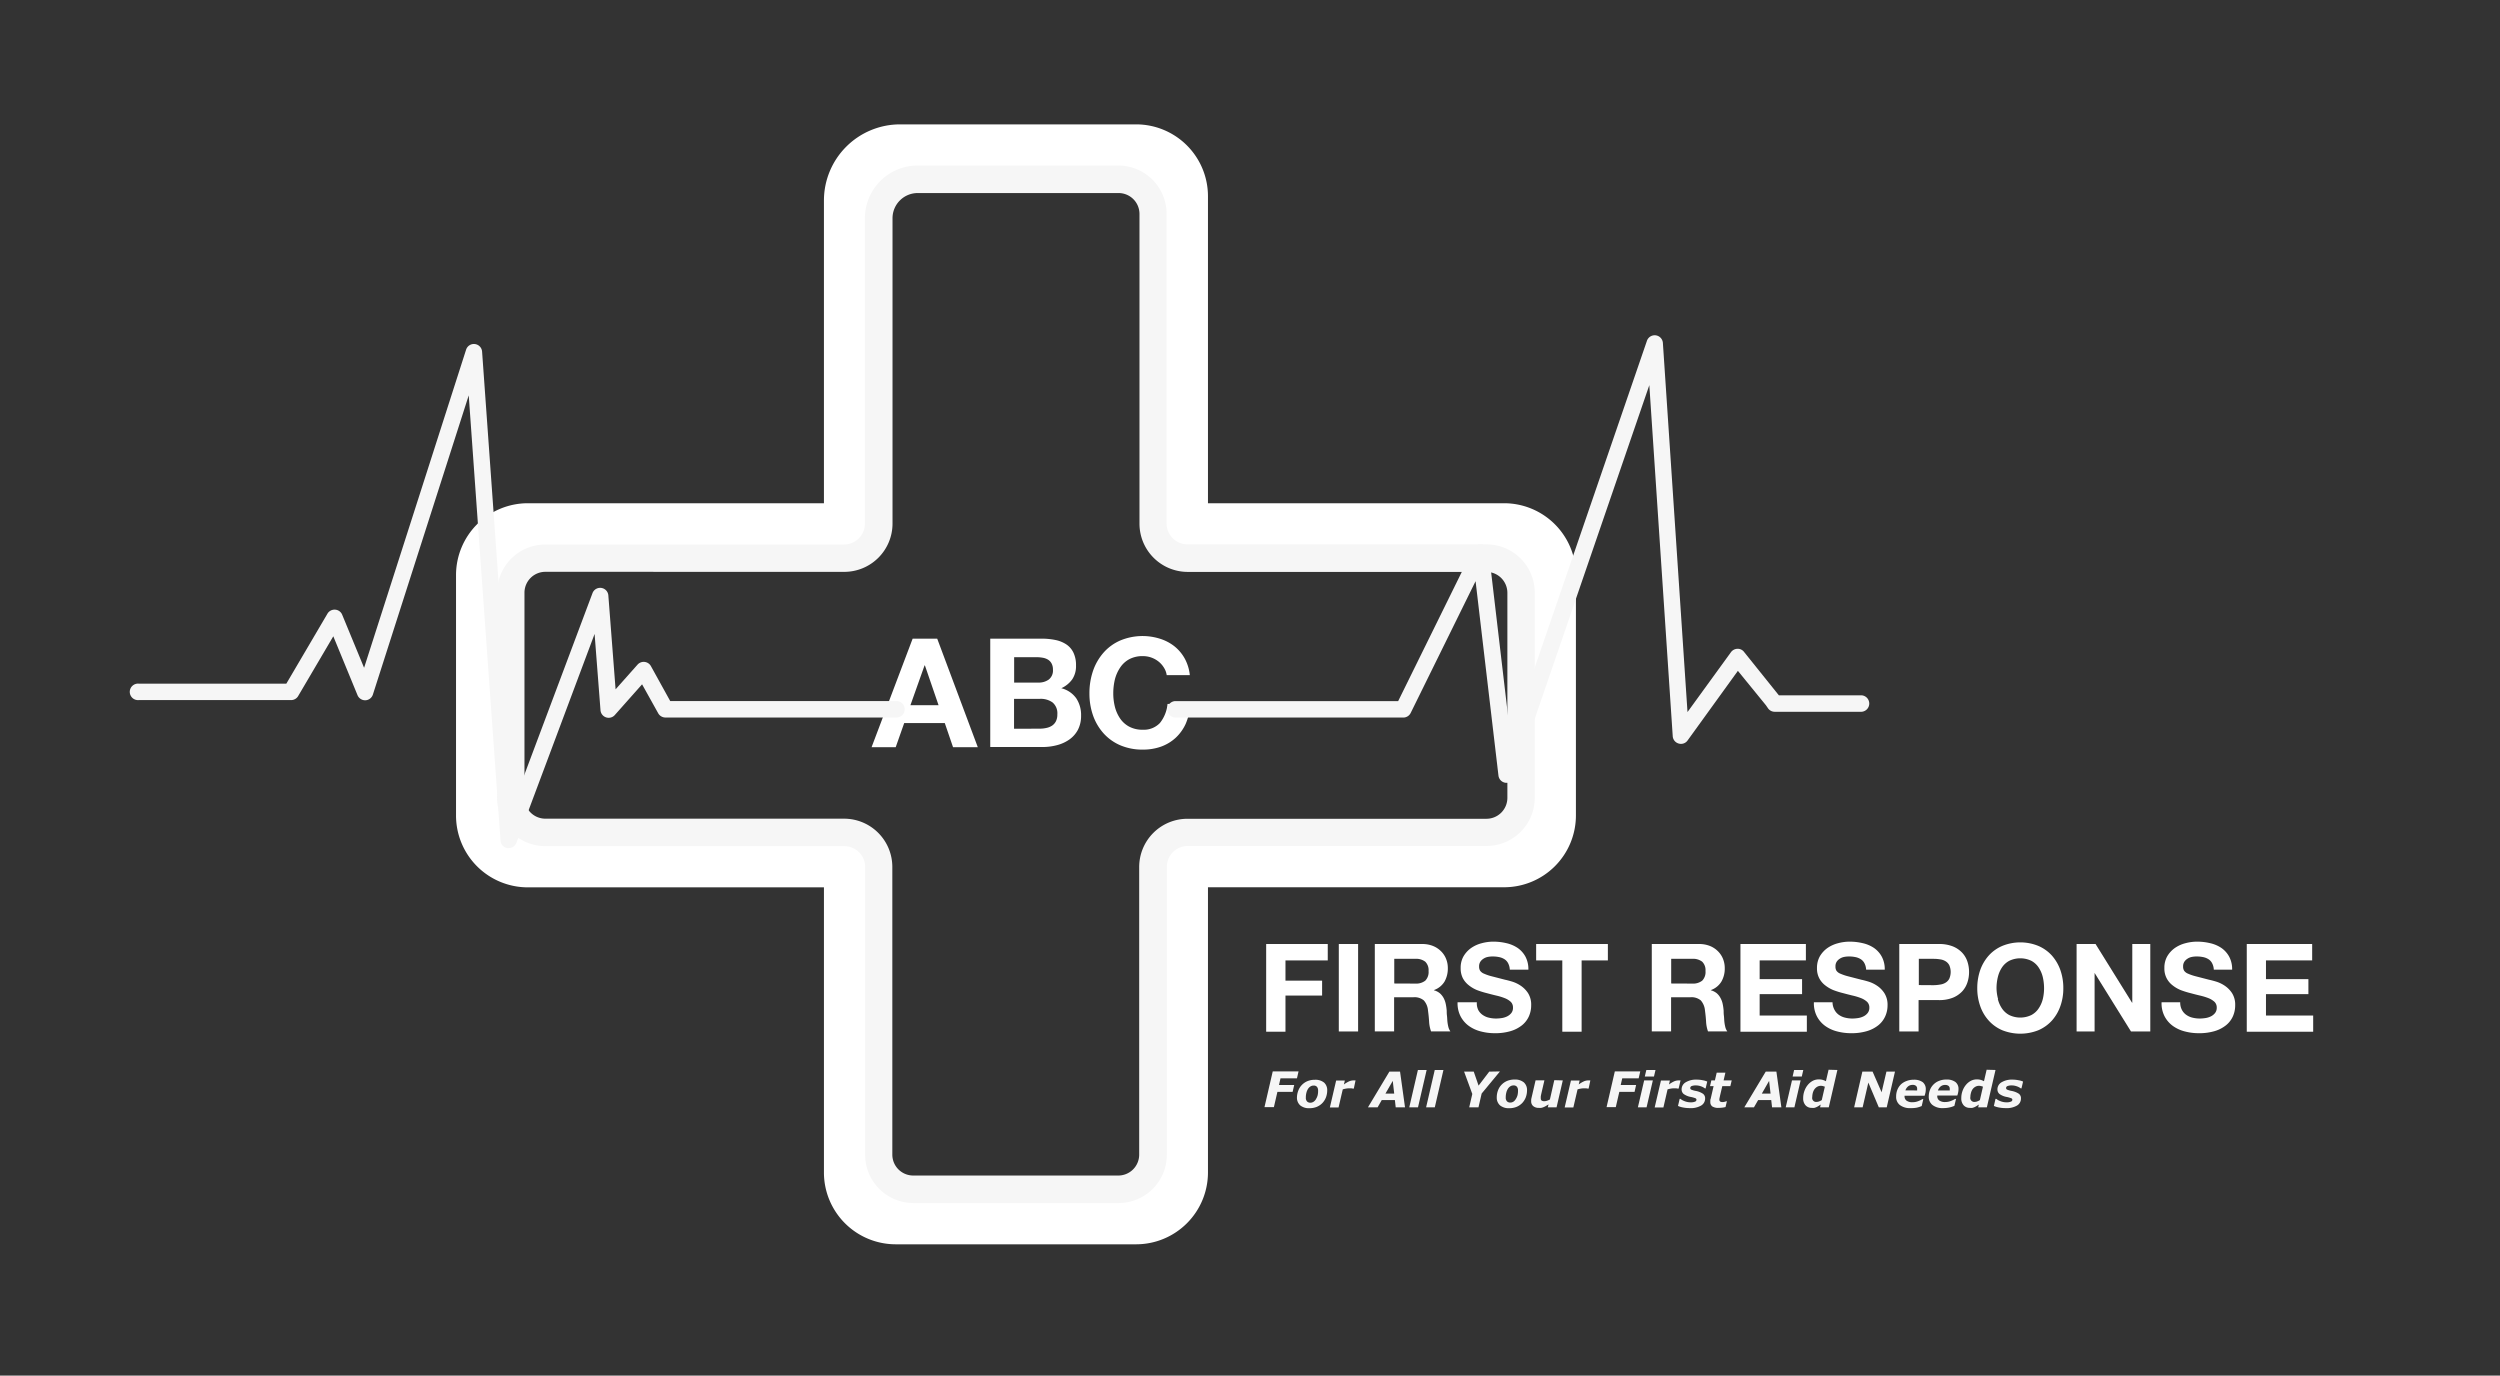 <svg xmlns="http://www.w3.org/2000/svg" viewBox="0 0 518 285.03"><rect x="0" y="0" width="518" height="285.03" fill="#333333" stroke="none"/><defs><style>.cls-1{fill:none;}.cls-2{fill:#fff;}.cls-3{fill:#f6f6f6;}</style></defs><title>Asset 1</title><g id="Layer_2" data-name="Layer 2"><g id="Layer_2-2" data-name="Layer 2"><rect class="cls-1" width="518" height="285.03"/></g><g id="Layer_1-2" data-name="Layer 1"><path class="cls-2" d="M194.19,132.33l8.41,22.49h-5.13l-1.71-5h-8.41l-1.76,5h-5l8.51-22.49Zm.28,13.79-2.83-8.25h-.07l-2.93,8.25Z"/><path class="cls-2" d="M215.77,132.33a14,14,0,0,1,2.93.28,6.38,6.38,0,0,1,2.27.93,4.23,4.23,0,0,1,1.46,1.72,5.94,5.94,0,0,1,.52,2.64,4.9,4.9,0,0,1-.77,2.84,5.66,5.66,0,0,1-2.28,1.86,5.4,5.4,0,0,1,3.1,2.09,6.26,6.26,0,0,1,1,3.61,6.19,6.19,0,0,1-.67,2.94,5.75,5.75,0,0,1-1.78,2,7.82,7.82,0,0,1-2.55,1.16,11.56,11.56,0,0,1-2.94.38H205.18V132.33Zm-.63,9.1a3.53,3.53,0,0,0,2.17-.63,2.38,2.38,0,0,0,.86-2.05,2.62,2.62,0,0,0-.29-1.29,2.11,2.11,0,0,0-.75-.79,3.14,3.14,0,0,0-1.09-.39,7.62,7.62,0,0,0-1.28-.11h-4.63v5.26Zm.28,9.55a6.23,6.23,0,0,0,1.39-.15,3.38,3.38,0,0,0,1.17-.47,2.41,2.41,0,0,0,.8-.9,3.06,3.06,0,0,0,.3-1.45,2.92,2.92,0,0,0-1-2.47,4.18,4.18,0,0,0-2.58-.74h-5.39V151Z"/><path class="cls-2" d="M241.16,138.33a4.85,4.85,0,0,0-1.1-1.25,5.29,5.29,0,0,0-1.49-.83,5.15,5.15,0,0,0-1.75-.3,5.79,5.79,0,0,0-2.84.64,5.27,5.27,0,0,0-1.89,1.74A7.86,7.86,0,0,0,231,140.8a12.32,12.32,0,0,0-.33,2.87,11.44,11.44,0,0,0,.33,2.75,7.62,7.62,0,0,0,1.06,2.41,5.31,5.31,0,0,0,1.89,1.72,5.79,5.79,0,0,0,2.84.65,4.59,4.59,0,0,0,3.54-1.39,7.39,7.39,0,0,0,1.58-3.95h4.77a13.32,13.32,0,0,1-1,4.11,9.15,9.15,0,0,1-2.08,2.9,9,9,0,0,1-3,1.82,11.12,11.12,0,0,1-3.81.63,11.65,11.65,0,0,1-4.65-.89,9.9,9.9,0,0,1-3.48-2.48,11,11,0,0,1-2.18-3.7,13.67,13.67,0,0,1-.75-4.58,14.18,14.18,0,0,1,.75-4.68,11.27,11.27,0,0,1,2.18-3.77,9.87,9.87,0,0,1,3.48-2.52,12,12,0,0,1,8.16-.37,9.4,9.4,0,0,1,3,1.55,8.58,8.58,0,0,1,2.16,2.54,9.06,9.06,0,0,1,1.07,3.47h-4.79A3.86,3.86,0,0,0,241.16,138.33Z"/><path class="cls-2" d="M235.42,37.14a3.5,3.5,0,0,1,3.5,3.5v71.5a3.5,3.5,0,0,0,3.5,3.5h69.24a3.5,3.5,0,0,1,3.5,3.5V169a3.5,3.5,0,0,1-3.5,3.5H242.42a3.5,3.5,0,0,0-3.5,3.49v67a3.5,3.5,0,0,1-3.5,3.5H185.58a3.5,3.5,0,0,1-3.49-3.5V176a3.5,3.5,0,0,0-3.5-3.49H109.36a3.5,3.5,0,0,1-3.5-3.5V119.14a3.5,3.5,0,0,1,3.5-3.5h69.23a3.5,3.5,0,0,0,3.5-3.5V41.53a4.39,4.39,0,0,1,4.39-4.39h48.94m0-11.37H186.48a15.78,15.78,0,0,0-15.76,15.76v62.74H109.36a14.89,14.89,0,0,0-14.87,14.87V169a14.88,14.88,0,0,0,14.87,14.86h61.36v59.09a14.88,14.88,0,0,0,14.86,14.87h49.84a14.89,14.89,0,0,0,14.87-14.87V183.84h61.37A14.88,14.88,0,0,0,326.53,169V119.14a14.89,14.89,0,0,0-14.87-14.87H250.29V40.64a14.89,14.89,0,0,0-14.87-14.87Z"/><path class="cls-2" d="M275.11,195.6V199h-8.76v4.19h7.59v3.09h-7.59v7.49h-4V195.6Z"/><path class="cls-2" d="M281.4,195.6v18.12h-4V195.6Z"/><path class="cls-2" d="M294.68,195.6a5.87,5.87,0,0,1,2.2.39,4.91,4.91,0,0,1,1.67,1.08,4.51,4.51,0,0,1,1.07,1.59,5,5,0,0,1,.37,1.94,5.5,5.5,0,0,1-.67,2.76,4.19,4.19,0,0,1-2.2,1.78v.05a3.26,3.26,0,0,1,1.22.62,3.63,3.63,0,0,1,.79,1,4.7,4.7,0,0,1,.44,1.26,11,11,0,0,1,.19,1.37c0,.29,0,.63.05,1s.05.79.09,1.19a8.24,8.24,0,0,0,.2,1.16,2.89,2.89,0,0,0,.42.92h-4a7,7,0,0,1-.41-2.05c-.05-.8-.13-1.56-.23-2.29a3.55,3.55,0,0,0-.86-2.08,3,3,0,0,0-2.16-.66h-4v7.08h-4V195.6Zm-1.42,8.2a3.07,3.07,0,0,0,2.06-.61,2.56,2.56,0,0,0,.68-2,2.45,2.45,0,0,0-.68-1.92,3.07,3.07,0,0,0-2.06-.6h-4.37v5.11Z"/><path class="cls-2" d="M306.29,209.26a2.89,2.89,0,0,0,.87,1,3.68,3.68,0,0,0,1.28.59,6.41,6.41,0,0,0,1.53.19,7.91,7.91,0,0,0,1.14-.09,3.87,3.87,0,0,0,1.14-.34,2.57,2.57,0,0,0,.89-.7,1.73,1.73,0,0,0,.35-1.13,1.62,1.62,0,0,0-.46-1.2,4,4,0,0,0-1.24-.76,12.12,12.12,0,0,0-1.72-.53c-.65-.15-1.3-.32-2-.51a17.45,17.45,0,0,1-2-.62,6.8,6.8,0,0,1-1.72-1,4.62,4.62,0,0,1-1.24-1.46,4.48,4.48,0,0,1-.46-2.12,4.76,4.76,0,0,1,.59-2.43,5.55,5.55,0,0,1,1.56-1.71,6.78,6.78,0,0,1,2.19-1,9.24,9.24,0,0,1,2.43-.33,11.6,11.6,0,0,1,2.73.32,6.93,6.93,0,0,1,2.33,1,5.24,5.24,0,0,1,1.61,1.82,5.49,5.49,0,0,1,.59,2.67h-3.85a3.17,3.17,0,0,0-.35-1.34,2.16,2.16,0,0,0-.77-.84,3.24,3.24,0,0,0-1.1-.43,6.47,6.47,0,0,0-1.36-.13,5.23,5.23,0,0,0-1,.1,2.58,2.58,0,0,0-.87.36,2.17,2.17,0,0,0-.65.63,1.73,1.73,0,0,0-.26,1,1.59,1.59,0,0,0,.21.86,1.8,1.8,0,0,0,.8.61,9.69,9.69,0,0,0,1.65.56l2.75.71c.34.07.81.19,1.41.37a6.78,6.78,0,0,1,1.79.85,5.45,5.45,0,0,1,1.54,1.56,4.46,4.46,0,0,1,.64,2.5,5.56,5.56,0,0,1-.48,2.31,5,5,0,0,1-1.43,1.84,6.91,6.91,0,0,1-2.36,1.21,11.12,11.12,0,0,1-3.27.43,11.25,11.25,0,0,1-2.9-.37,7.3,7.3,0,0,1-2.49-1.15,5.74,5.74,0,0,1-1.71-2,5.87,5.87,0,0,1-.61-2.89H306A3.23,3.23,0,0,0,306.29,209.26Z"/><path class="cls-2" d="M318.29,199V195.6h14.86V199h-5.44v14.77h-4V199Z"/><path class="cls-2" d="M352.06,195.6a5.91,5.91,0,0,1,2.2.39,4.91,4.91,0,0,1,1.67,1.08,4.65,4.65,0,0,1,1.07,1.59,5.15,5.15,0,0,1,.37,1.94,5.4,5.4,0,0,1-.68,2.76,4.17,4.17,0,0,1-2.19,1.78v.05a3.26,3.26,0,0,1,1.22.62,3.42,3.42,0,0,1,.78,1,4.39,4.39,0,0,1,.45,1.26,11,11,0,0,1,.19,1.37c0,.29,0,.63.05,1s.05.79.09,1.19a8.24,8.24,0,0,0,.2,1.16,2.52,2.52,0,0,0,.42.92h-4a7,7,0,0,1-.4-2.05c-.05-.8-.13-1.56-.23-2.29a3.62,3.62,0,0,0-.86-2.08,3,3,0,0,0-2.16-.66h-4v7.08h-4V195.6Zm-1.42,8.2a3.07,3.07,0,0,0,2.06-.61,2.56,2.56,0,0,0,.68-2,2.45,2.45,0,0,0-.68-1.92,3.07,3.07,0,0,0-2.06-.6h-4.37v5.11Z"/><path class="cls-2" d="M374.18,195.6V199H364.6v3.88h8.79v3.1H364.6v4.44h9.78v3.35H360.62V195.6Z"/><path class="cls-2" d="M380.12,209.26a2.89,2.89,0,0,0,.87,1,3.73,3.73,0,0,0,1.29.59,6.33,6.33,0,0,0,1.52.19,7.91,7.91,0,0,0,1.14-.09,3.87,3.87,0,0,0,1.14-.34,2.48,2.48,0,0,0,.89-.7,1.74,1.74,0,0,0,.36-1.13,1.63,1.63,0,0,0-.47-1.2,4.09,4.09,0,0,0-1.23-.76,12.7,12.7,0,0,0-1.73-.53c-.64-.15-1.29-.32-2-.51a17.45,17.45,0,0,1-2-.62,7,7,0,0,1-1.72-1,4.46,4.46,0,0,1-1.23-1.46,4.37,4.37,0,0,1-.47-2.12,4.86,4.86,0,0,1,.59-2.43,5.55,5.55,0,0,1,1.56-1.71,6.88,6.88,0,0,1,2.19-1,9.25,9.25,0,0,1,2.44-.33,11.57,11.57,0,0,1,2.72.32,6.84,6.84,0,0,1,2.33,1,5.24,5.24,0,0,1,1.61,1.82,5.49,5.49,0,0,1,.6,2.67h-3.86a3.17,3.17,0,0,0-.35-1.34,2.16,2.16,0,0,0-.77-.84,3.24,3.24,0,0,0-1.1-.43,6.47,6.47,0,0,0-1.36-.13,5.32,5.32,0,0,0-1,.1,2.58,2.58,0,0,0-.87.36,2.17,2.17,0,0,0-.65.63,1.73,1.73,0,0,0-.25,1,1.59,1.59,0,0,0,.2.86,1.8,1.8,0,0,0,.8.61,10.36,10.36,0,0,0,1.65.56l2.75.71c.34.07.81.19,1.41.37a6.78,6.78,0,0,1,1.79.85,5.33,5.33,0,0,1,1.54,1.56,4.46,4.46,0,0,1,.65,2.5,5.41,5.41,0,0,1-.49,2.31,5,5,0,0,1-1.43,1.84,6.91,6.91,0,0,1-2.36,1.21,11.1,11.1,0,0,1-3.26.43,11.27,11.27,0,0,1-2.91-.37,7.3,7.3,0,0,1-2.49-1.15,5.74,5.74,0,0,1-1.71-2,5.87,5.87,0,0,1-.61-2.89h3.86A3.35,3.35,0,0,0,380.12,209.26Z"/><path class="cls-2" d="M401.72,195.6a7.58,7.58,0,0,1,2.9.49,5.49,5.49,0,0,1,1.94,1.31,5,5,0,0,1,1.09,1.85,6.87,6.87,0,0,1,.34,2.16,6.79,6.79,0,0,1-.34,2.14,5,5,0,0,1-1.09,1.87,5.49,5.49,0,0,1-1.94,1.31,7.58,7.58,0,0,1-2.9.49h-4.19v6.5h-4V195.6Zm-1.09,8.53A8,8,0,0,0,402,204a2.87,2.87,0,0,0,1.12-.39,2.1,2.1,0,0,0,.77-.82,3.52,3.52,0,0,0,0-2.8,2.1,2.1,0,0,0-.77-.82,2.87,2.87,0,0,0-1.12-.39,8,8,0,0,0-1.32-.11h-3.1v5.44Z"/><path class="cls-2" d="M410.3,201a9.09,9.09,0,0,1,1.76-3,8,8,0,0,1,2.8-2,9.87,9.87,0,0,1,7.5,0,8.08,8.08,0,0,1,2.8,2,9.24,9.24,0,0,1,1.75,3,11.21,11.21,0,0,1,.61,3.77,10.82,10.82,0,0,1-.61,3.69,8.86,8.86,0,0,1-1.75,3,8.14,8.14,0,0,1-2.8,2,10.13,10.13,0,0,1-7.5,0,8,8,0,0,1-2.8-2,8.72,8.72,0,0,1-1.76-3,11.07,11.07,0,0,1-.61-3.69A11.46,11.46,0,0,1,410.3,201Zm3.65,6a6.06,6.06,0,0,0,.85,1.94,4.21,4.21,0,0,0,1.52,1.38,5.28,5.28,0,0,0,4.57,0,4.13,4.13,0,0,0,1.52-1.38,6.08,6.08,0,0,0,.86-1.94,9.63,9.63,0,0,0,.26-2.22,10.29,10.29,0,0,0-.26-2.31,6.21,6.21,0,0,0-.86-2,4.15,4.15,0,0,0-1.52-1.39,5.28,5.28,0,0,0-4.57,0,4.23,4.23,0,0,0-1.52,1.39,6.2,6.2,0,0,0-.85,2,9.74,9.74,0,0,0-.27,2.31A9.12,9.12,0,0,0,414,207Z"/><path class="cls-2" d="M434.2,195.6l7.56,12.16h.05V195.6h3.73v18.12h-4L434,201.59h0v12.13h-3.73V195.6Z"/><path class="cls-2" d="M452.1,209.26a2.89,2.89,0,0,0,.87,1,3.68,3.68,0,0,0,1.28.59,6.41,6.41,0,0,0,1.53.19,7.91,7.91,0,0,0,1.14-.09,3.87,3.87,0,0,0,1.14-.34,2.57,2.57,0,0,0,.89-.7,1.74,1.74,0,0,0,.36-1.13,1.63,1.63,0,0,0-.47-1.2,4.09,4.09,0,0,0-1.23-.76,12.7,12.7,0,0,0-1.73-.53c-.64-.15-1.3-.32-2-.51a17.45,17.45,0,0,1-2-.62,6.8,6.8,0,0,1-1.72-1,4.46,4.46,0,0,1-1.23-1.46,4.37,4.37,0,0,1-.47-2.12,4.76,4.76,0,0,1,.59-2.43,5.55,5.55,0,0,1,1.56-1.71,6.78,6.78,0,0,1,2.19-1,9.24,9.24,0,0,1,2.43-.33,11.6,11.6,0,0,1,2.73.32,6.84,6.84,0,0,1,2.33,1,5.24,5.24,0,0,1,1.61,1.82,5.49,5.49,0,0,1,.6,2.67H458.7a3.17,3.17,0,0,0-.35-1.34,2.16,2.16,0,0,0-.77-.84,3.24,3.24,0,0,0-1.1-.43,6.47,6.47,0,0,0-1.36-.13,5.23,5.23,0,0,0-1,.1,2.58,2.58,0,0,0-.87.36,2.17,2.17,0,0,0-.65.63,1.73,1.73,0,0,0-.26,1,1.59,1.59,0,0,0,.21.86,1.8,1.8,0,0,0,.8.61,10,10,0,0,0,1.65.56l2.75.71c.34.07.81.19,1.41.37a6.78,6.78,0,0,1,1.79.85,5.45,5.45,0,0,1,1.54,1.56,4.46,4.46,0,0,1,.64,2.5,5.56,5.56,0,0,1-.48,2.31,5,5,0,0,1-1.43,1.84,6.91,6.91,0,0,1-2.36,1.21,11.12,11.12,0,0,1-3.27.43,11.25,11.25,0,0,1-2.9-.37,7.3,7.3,0,0,1-2.49-1.15,5.74,5.74,0,0,1-1.71-2,5.87,5.87,0,0,1-.61-2.89h3.86A3.23,3.23,0,0,0,452.1,209.26Z"/><path class="cls-2" d="M479.08,195.6V199h-9.57v3.88h8.79v3.1h-8.79v4.44h9.78v3.35H465.53V195.6Z"/><path class="cls-3" d="M269.06,222l-.33,1.43h-3.41l-.31,1.38h3.15l-.33,1.43h-3.15l-.73,3.16H262l1.71-7.4Z"/><path class="cls-3" d="M275,225.9a4.17,4.17,0,0,1-.26,1.47,3.64,3.64,0,0,1-.74,1.18,3.52,3.52,0,0,1-1.16.79,4,4,0,0,1-1.53.28,2.8,2.8,0,0,1-1.92-.6,2.12,2.12,0,0,1-.66-1.65A4,4,0,0,1,269,226a3.35,3.35,0,0,1,.73-1.18,3.43,3.43,0,0,1,1.16-.8,4,4,0,0,1,1.55-.29,2.84,2.84,0,0,1,1.92.59A2.09,2.09,0,0,1,275,225.9Zm-2.33,1.83A2.78,2.78,0,0,0,273,227a3.63,3.63,0,0,0,.11-1,1.2,1.2,0,0,0-.22-.79.85.85,0,0,0-.71-.28,1.14,1.14,0,0,0-.66.19,1.59,1.59,0,0,0-.51.52,2.59,2.59,0,0,0-.32.77,3.81,3.81,0,0,0-.12,1,1.1,1.1,0,0,0,.26.82.93.93,0,0,0,.69.25,1.15,1.15,0,0,0,.62-.18A1.59,1.59,0,0,0,272.68,227.73Z"/><path class="cls-3" d="M280.51,225.56h-.16l-.34-.06-.43,0a3.74,3.74,0,0,0-.68.06,4.44,4.44,0,0,0-.68.16l-.87,3.74h-1.8l1.3-5.58h1.8l-.19.82a6,6,0,0,1,1-.61,2.36,2.36,0,0,1,1-.23h.21l.2,0Z"/><path class="cls-3" d="M291.12,229.44h-1.93l-.17-1.51H286.3l-.86,1.51h-2l4.44-7.4h2.21Zm-2.24-2.84-.3-2.64-1.52,2.64Z"/><path class="cls-3" d="M295.6,221.7l-1.79,7.74H292l1.79-7.74Z"/><path class="cls-3" d="M299.08,221.7l-1.79,7.74h-1.8l1.79-7.74Z"/><path class="cls-3" d="M310.79,222,307,226.58l-.66,2.86h-1.92l.64-2.77-1.7-4.63h2l1,2.9,2.21-2.9Z"/><path class="cls-3" d="M316.4,225.9a4.17,4.17,0,0,1-.26,1.47,3.64,3.64,0,0,1-.74,1.18,3.52,3.52,0,0,1-1.16.79,4,4,0,0,1-1.53.28,2.8,2.8,0,0,1-1.92-.6,2.12,2.12,0,0,1-.66-1.65,4,4,0,0,1,.25-1.42,3.35,3.35,0,0,1,.73-1.18,3.43,3.43,0,0,1,1.16-.8,4,4,0,0,1,1.55-.29,2.84,2.84,0,0,1,1.92.59A2.09,2.09,0,0,1,316.4,225.9Zm-2.33,1.83a2.78,2.78,0,0,0,.35-.76,3.63,3.63,0,0,0,.11-1,1.2,1.2,0,0,0-.22-.79.85.85,0,0,0-.71-.28,1.14,1.14,0,0,0-.66.19,1.59,1.59,0,0,0-.51.52,2.59,2.59,0,0,0-.32.77,3.81,3.81,0,0,0-.12,1,1.1,1.1,0,0,0,.26.82.93.93,0,0,0,.69.25,1.21,1.21,0,0,0,.63-.18A1.66,1.66,0,0,0,314.07,227.73Z"/><path class="cls-3" d="M323.81,223.86l-1.29,5.58h-1.81l.15-.61-.53.32a3.57,3.57,0,0,1-.48.24,2.22,2.22,0,0,1-.53.16,2.59,2.59,0,0,1-.47,0,1.73,1.73,0,0,1-1.16-.36,1.25,1.25,0,0,1-.43-1c0-.13,0-.24,0-.35a2.83,2.83,0,0,1,.07-.36l.84-3.63H320l-.64,2.77c-.05.21-.08.39-.11.54a3.67,3.67,0,0,0,0,.39.66.66,0,0,0,.16.48,1,1,0,0,0,.61.14,1.71,1.71,0,0,0,.5-.09,3.54,3.54,0,0,0,.62-.27l.91-4Z"/><path class="cls-3" d="M329.16,225.56H329l-.34-.06-.43,0a3.74,3.74,0,0,0-.68.06,4.44,4.44,0,0,0-.68.16l-.87,3.74h-1.8l1.3-5.58h1.8l-.19.82a6,6,0,0,1,1-.61,2.33,2.33,0,0,1,1-.23h.21l.2,0Z"/><path class="cls-3" d="M339.86,222l-.33,1.43h-3.4l-.32,1.38H339l-.32,1.43h-3.16l-.73,3.16h-1.91l1.71-7.4Z"/><path class="cls-3" d="M342.47,223.86l-1.3,5.58h-1.8l1.3-5.58Zm.55-2.16-.32,1.36h-1.9l.32-1.36Z"/><path class="cls-3" d="M347.81,225.56h-.16l-.34-.06-.43,0a3.82,3.82,0,0,0-.68.06,4.74,4.74,0,0,0-.68.16l-.86,3.74h-1.81l1.3-5.58H346l-.19.82a6.46,6.46,0,0,1,1-.61,2.36,2.36,0,0,1,1-.23H348l.21,0Z"/><path class="cls-3" d="M350.07,229.6a7,7,0,0,1-1.39-.14,4.41,4.41,0,0,1-1-.31l.35-1.47h.16l.28.21a3,3,0,0,0,.47.23,3,3,0,0,0,.62.2,3,3,0,0,0,.75.08,2.11,2.11,0,0,0,.9-.14.43.43,0,0,0,.3-.39.33.33,0,0,0-.21-.31,5.55,5.55,0,0,0-.89-.26,3.64,3.64,0,0,1-1.56-.63,1.2,1.2,0,0,1-.42-.93,1.68,1.68,0,0,1,.85-1.49,4.09,4.09,0,0,1,2.28-.55,6,6,0,0,1,1.26.13,3.84,3.84,0,0,1,.92.27l-.33,1.41h-.16a2.84,2.84,0,0,0-.85-.44,3,3,0,0,0-1-.17,2.3,2.3,0,0,0-.88.13.44.44,0,0,0-.3.42.36.36,0,0,0,.26.34,4.37,4.37,0,0,0,.83.24,4,4,0,0,1,1.52.58,1.14,1.14,0,0,1,.47,1,1.67,1.67,0,0,1-.86,1.48A4.29,4.29,0,0,1,350.07,229.6Z"/><path class="cls-3" d="M356.11,229.55a2.25,2.25,0,0,1-1.33-.3,1.08,1.08,0,0,1-.4-.91,3,3,0,0,1,0-.31c0-.1,0-.22.07-.35l.61-2.64h-.74l.27-1.18h.74l.37-1.6h1.8l-.37,1.6h1.68l-.28,1.18h-1.67l-.47,2-.09.42a1.81,1.81,0,0,0-.05.36.49.49,0,0,0,.17.42,1,1,0,0,0,.51.11,1.45,1.45,0,0,0,.37-.05,1.26,1.26,0,0,0,.36-.12h.15l-.28,1.2a6.06,6.06,0,0,1-.64.12A6.17,6.17,0,0,1,356.11,229.55Z"/><path class="cls-3" d="M369.1,229.44h-1.93l-.17-1.51h-2.71l-.87,1.51h-2l4.44-7.4h2.21Zm-2.24-2.84-.3-2.64-1.51,2.64Z"/><path class="cls-3" d="M373.09,223.86l-1.29,5.58H370l1.3-5.58Zm.55-2.16-.31,1.36h-1.9l.31-1.36Z"/><path class="cls-3" d="M380.71,221.7l-1.79,7.74h-1.8l.13-.58-.45.3a3.62,3.62,0,0,1-.44.24,3.81,3.81,0,0,1-.44.15,2.54,2.54,0,0,1-.52,0,1.67,1.67,0,0,1-1.29-.53,2.1,2.1,0,0,1-.49-1.5,4.28,4.28,0,0,1,.26-1.49,4.07,4.07,0,0,1,.7-1.24,3.43,3.43,0,0,1,1-.83,2.66,2.66,0,0,1,1.25-.31,3.15,3.15,0,0,1,.8.09,3.71,3.71,0,0,1,.7.29l.55-2.38Zm-2.6,3.46-.38-.12a1.69,1.69,0,0,0-.41-.06,1.55,1.55,0,0,0-.78.19,1.91,1.91,0,0,0-.58.52,2.42,2.42,0,0,0-.34.74,3.51,3.51,0,0,0-.12.88.82.82,0,0,0,.94,1,1.43,1.43,0,0,0,.52-.11,3.06,3.06,0,0,0,.51-.26Z"/><path class="cls-3" d="M390.93,229.44h-1.64l-2.17-5.13-1.18,5.13h-1.76l1.7-7.4H388l1.87,4.28,1-4.28h1.77Z"/><path class="cls-3" d="M395.86,229.6a3.37,3.37,0,0,1-2.21-.64,2.11,2.11,0,0,1-.77-1.74,3.71,3.71,0,0,1,.25-1.4,3.24,3.24,0,0,1,.73-1.12A3.31,3.31,0,0,1,395,224a3.85,3.85,0,0,1,1.5-.28,3,3,0,0,1,1.89.51,1.8,1.8,0,0,1,.63,1.49,3.52,3.52,0,0,1-.06.66c-.05.22-.11.43-.18.65h-4.16v.11a1.11,1.11,0,0,0,.41.91,2,2,0,0,0,1.25.33,3.22,3.22,0,0,0,1.12-.2,5.15,5.15,0,0,0,.91-.44h.2l-.33,1.43a5.22,5.22,0,0,1-1.1.35A6.11,6.11,0,0,1,395.86,229.6Zm1.37-3.66a1.11,1.11,0,0,0,0-.17.76.76,0,0,0,0-.15A.74.74,0,0,0,397,225a1,1,0,0,0-.7-.21,1.44,1.44,0,0,0-.93.3,1.85,1.85,0,0,0-.57.84Z"/><path class="cls-3" d="M402.62,229.6a3.34,3.34,0,0,1-2.2-.64,2.11,2.11,0,0,1-.78-1.74,3.92,3.92,0,0,1,.25-1.4,3.27,3.27,0,0,1,.74-1.12,3.17,3.17,0,0,1,1.14-.74,3.9,3.9,0,0,1,1.51-.28,3,3,0,0,1,1.88.51,1.77,1.77,0,0,1,.64,1.49,2.84,2.84,0,0,1-.07.66,3.94,3.94,0,0,1-.18.65H401.4v.11a1.08,1.08,0,0,0,.41.91,2,2,0,0,0,1.25.33,3.17,3.17,0,0,0,1.11-.2,5.26,5.26,0,0,0,.92-.44h.2l-.34,1.43a5,5,0,0,1-1.1.35A6,6,0,0,1,402.62,229.6Zm1.37-3.66,0-.17v-.15a.76.76,0,0,0-.24-.61,1.07,1.07,0,0,0-.71-.21,1.44,1.44,0,0,0-.93.3,1.85,1.85,0,0,0-.57.84Z"/><path class="cls-3" d="M413.47,221.7l-1.79,7.74h-1.8l.13-.58-.45.3a3.62,3.62,0,0,1-.44.24,3.81,3.81,0,0,1-.44.15,2.54,2.54,0,0,1-.52,0,1.67,1.67,0,0,1-1.29-.53,2.1,2.1,0,0,1-.49-1.5,4.28,4.28,0,0,1,.26-1.49,4.07,4.07,0,0,1,.7-1.24,3.35,3.35,0,0,1,1-.83,2.59,2.59,0,0,1,1.24-.31,3.15,3.15,0,0,1,.8.09,3.71,3.71,0,0,1,.7.29l.55-2.38Zm-2.6,3.46a2.9,2.9,0,0,0-.38-.12,1.69,1.69,0,0,0-.41-.06,1.49,1.49,0,0,0-.77.19,1.83,1.83,0,0,0-.59.52,2.21,2.21,0,0,0-.33.74,3.13,3.13,0,0,0-.13.88.83.83,0,0,0,.95,1,1.42,1.42,0,0,0,.51-.11,3.06,3.06,0,0,0,.51-.26Z"/><path class="cls-3" d="M415.51,229.6a6.94,6.94,0,0,1-1.38-.14,4.12,4.12,0,0,1-1-.31l.34-1.47h.16l.28.21a2.72,2.72,0,0,0,.48.23,2.91,2.91,0,0,0,.61.2,3,3,0,0,0,.75.08,2.11,2.11,0,0,0,.9-.14.42.42,0,0,0,.31-.39.33.33,0,0,0-.22-.31,5.55,5.55,0,0,0-.89-.26,3.64,3.64,0,0,1-1.56-.63,1.2,1.2,0,0,1-.42-.93,1.68,1.68,0,0,1,.85-1.49,4.11,4.11,0,0,1,2.29-.55,6,6,0,0,1,1.25.13,3.69,3.69,0,0,1,.92.27l-.33,1.41h-.15a2.9,2.9,0,0,0-.86-.44,3,3,0,0,0-1-.17,2.3,2.3,0,0,0-.88.13.44.44,0,0,0-.3.42.38.38,0,0,0,.26.34,4.61,4.61,0,0,0,.83.24,4.06,4.06,0,0,1,1.53.58,1.13,1.13,0,0,1,.46,1,1.66,1.66,0,0,1-.85,1.48A4.31,4.31,0,0,1,415.51,229.6Z"/><path class="cls-3" d="M231.75,249.27H189.26a10,10,0,0,1-10-10V179.65a4.33,4.33,0,0,0-4.32-4.33H113a10,10,0,0,1-10-10v-42.5a10,10,0,0,1,10-10h61.89a4.33,4.33,0,0,0,4.32-4.33V45.2a10.92,10.92,0,0,1,10.91-10.9h41.6a10,10,0,0,1,10,10v64.16a4.33,4.33,0,0,0,4.33,4.33H308a10,10,0,0,1,10,10v42.5a10,10,0,0,1-10,10h-61.9a4.33,4.33,0,0,0-4.33,4.33v59.61A10,10,0,0,1,231.75,249.27ZM113,118.48a4.33,4.33,0,0,0-4.33,4.33v42.5a4.33,4.33,0,0,0,4.33,4.32h61.89a10,10,0,0,1,10,10v59.61a4.33,4.33,0,0,0,4.33,4.33h42.49a4.33,4.33,0,0,0,4.33-4.33V179.65a10,10,0,0,1,10-10H308a4.34,4.34,0,0,0,4.33-4.32v-42.5a4.34,4.34,0,0,0-4.33-4.33h-61.9a10,10,0,0,1-10-10V44.31A4.33,4.33,0,0,0,231.75,40h-41.6a5.22,5.22,0,0,0-5.22,5.22v63.27a10,10,0,0,1-10,10Z"/><path class="cls-3" d="M105.41,175.73a1.1,1.1,0,0,1-.25,0,1.68,1.68,0,0,1-1.45-1.56L97.12,81.92l-19.86,62a1.71,1.71,0,0,1-1.55,1.18A1.73,1.73,0,0,1,74.06,144l-5-12.16-7.28,12.38a1.7,1.7,0,0,1-1.47.84H28.73a1.71,1.71,0,1,1,0-3.41h30.6l8.52-14.5a1.71,1.71,0,0,1,1.59-.83,1.7,1.7,0,0,1,1.46,1.05l4.54,11L96.57,72.47a1.7,1.7,0,0,1,3.32.4l6.66,93.25,16.21-43.21a1.7,1.7,0,0,1,3.29.47l1.5,19.45,4.55-5.12a1.71,1.71,0,0,1,2.77.31l4,7.24h47a1.71,1.71,0,0,1,0,3.41h-48a1.72,1.72,0,0,1-1.49-.88l-3.34-6-5.62,6.33a1.7,1.7,0,0,1-3-1l-1.22-15.77L107,174.63A1.72,1.72,0,0,1,105.41,175.73Z"/><path class="cls-3" d="M312.21,162.2H312a1.71,1.71,0,0,1-1.52-1.5l-4.74-40.28-13.45,27.31a1.71,1.71,0,0,1-1.53.95h-47.3a1.71,1.71,0,0,1,0-3.41h46.24l15.53-31.53a1.71,1.71,0,0,1,3.23.56L313,152.86l28.24-82.23a1.7,1.7,0,0,1,3.31.44l5.1,76.47,9-12.4a1.73,1.73,0,0,1,1.34-.71,1.63,1.63,0,0,1,1.37.64l7.22,9,0,0h17.15a1.71,1.71,0,0,1,0,3.41h-18a1.69,1.69,0,0,1-1.41-.74l-.42-.61L360.09,139l-10.42,14.42a1.67,1.67,0,0,1-1.85.64,1.69,1.69,0,0,1-1.23-1.52l-4.85-72.74-27.92,81.3A1.71,1.71,0,0,1,312.21,162.2Z"/></g></g></svg>